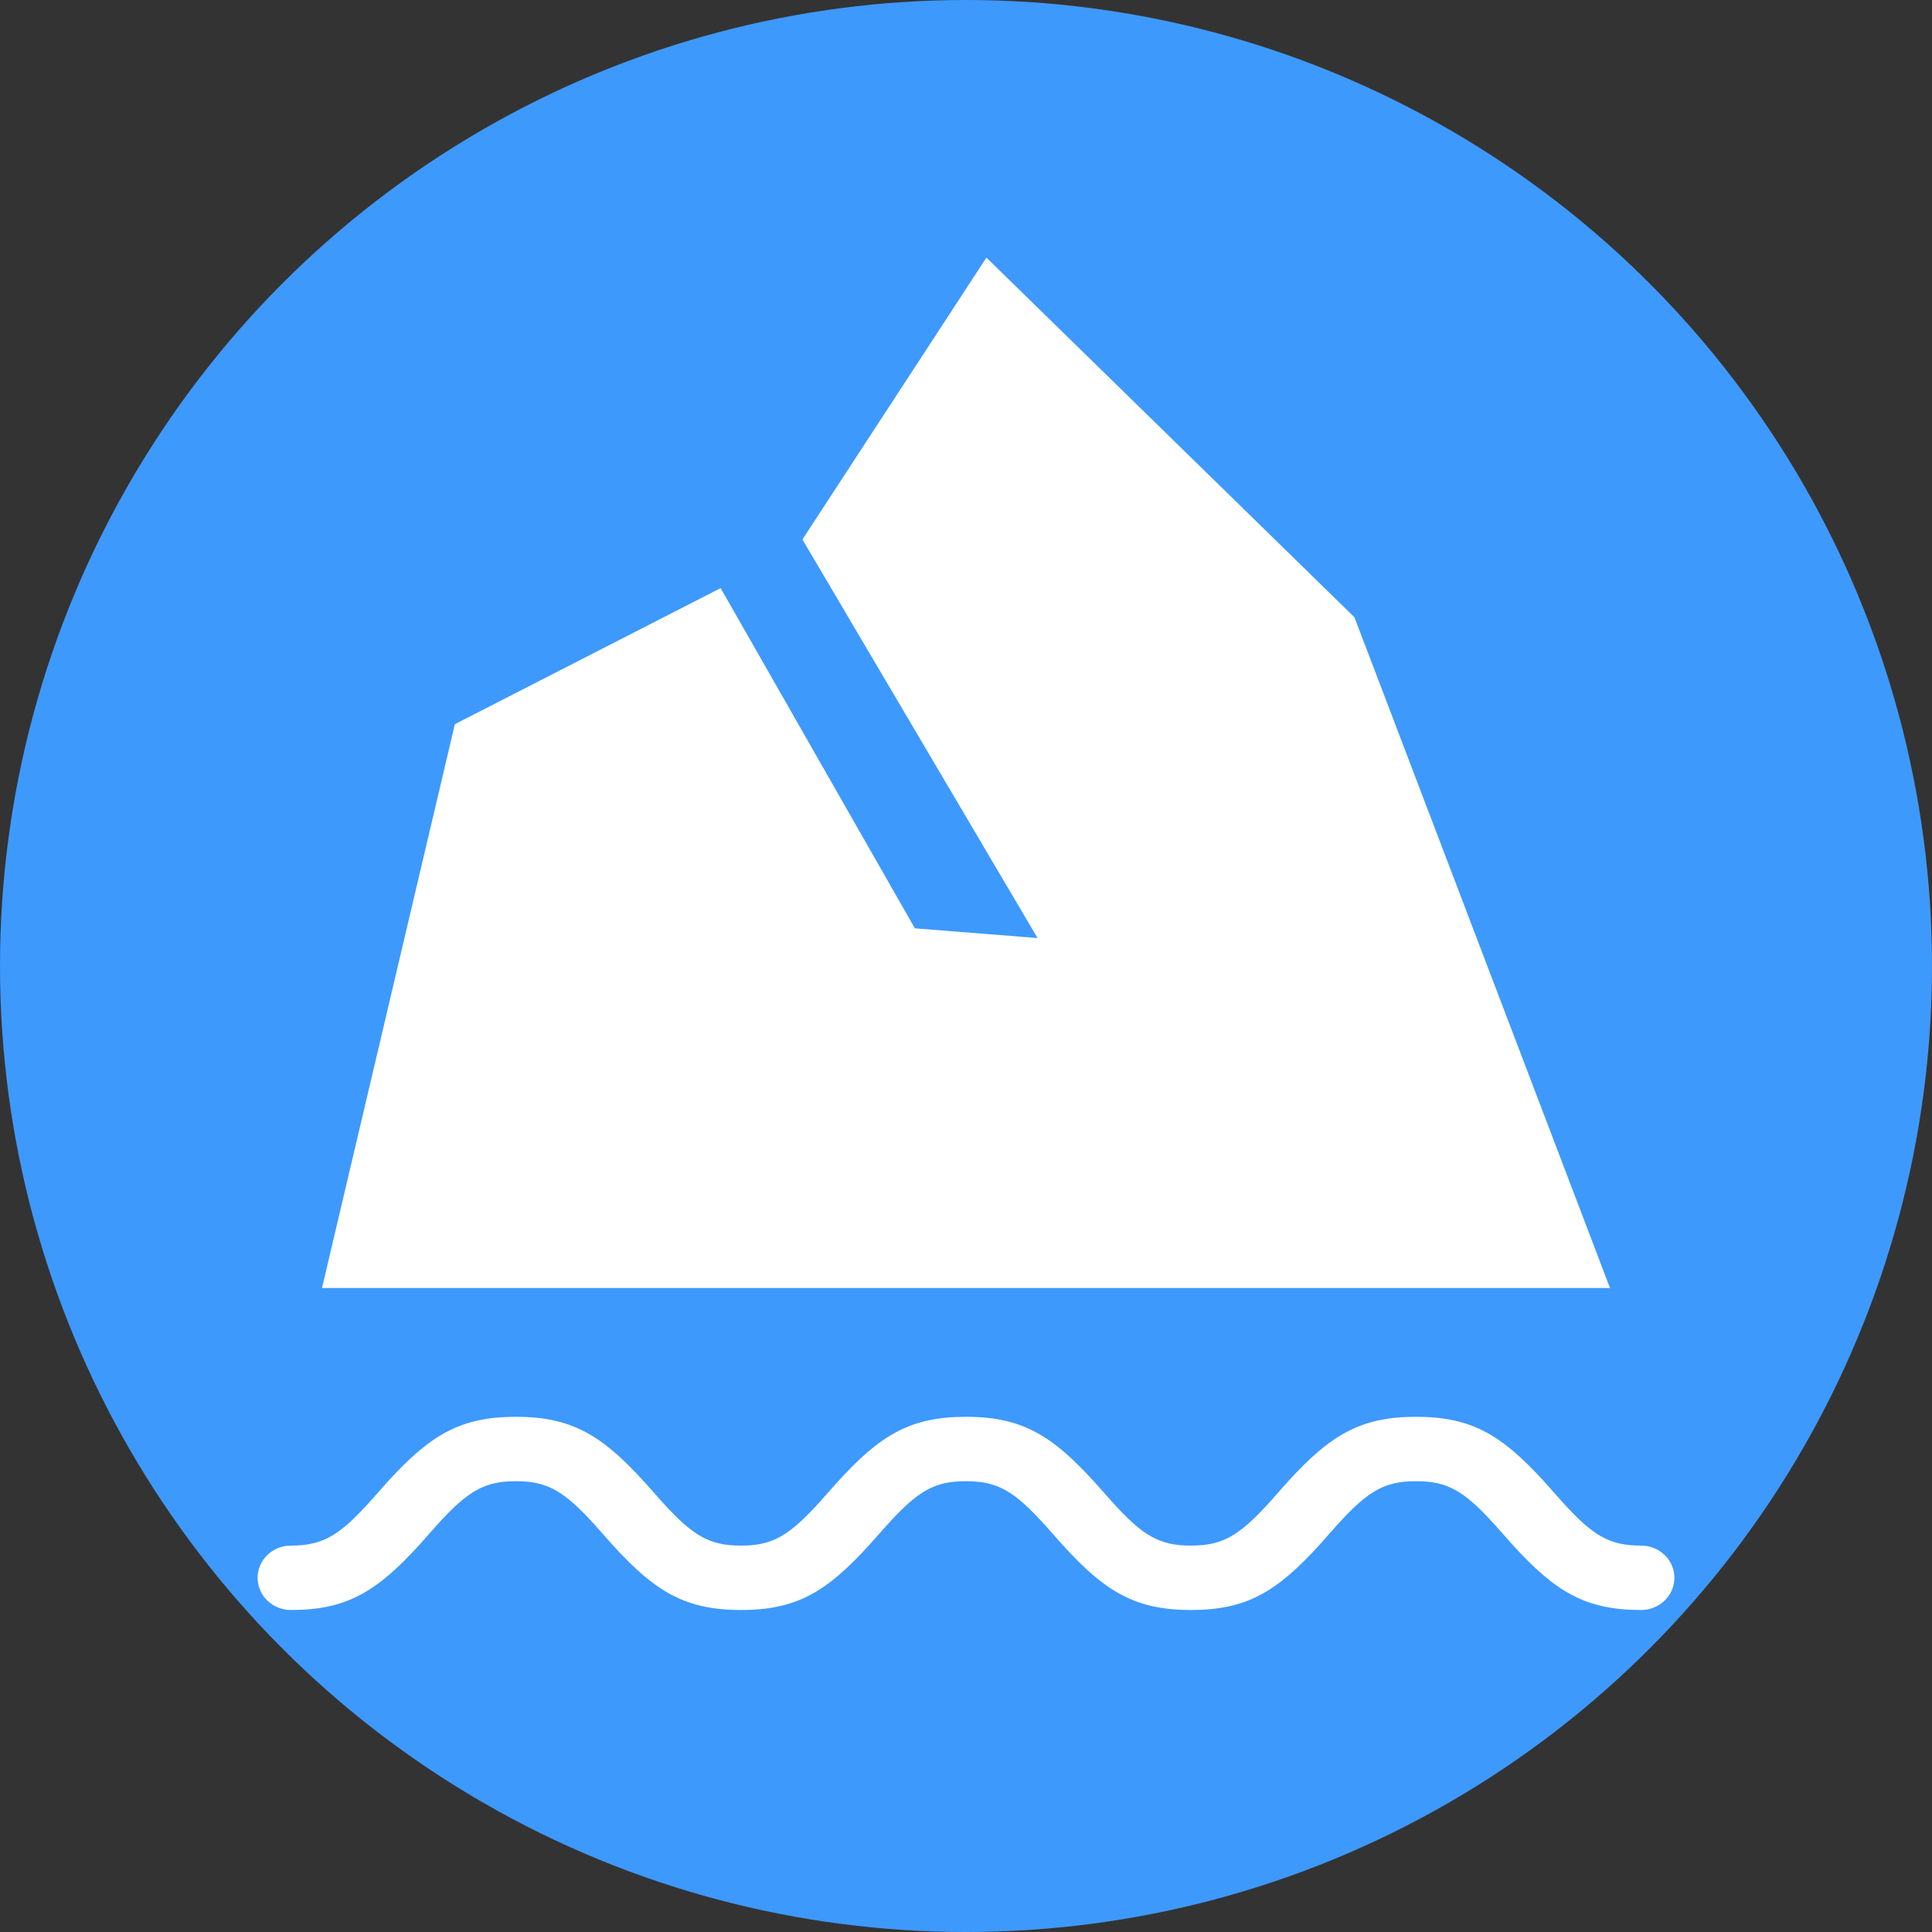 <?xml version="1.0" encoding="UTF-8"?>
<svg width="30px" height="30px" viewBox="0 0 30 30" version="1.1" xmlns="http://www.w3.org/2000/svg" xmlns:xlink="http://www.w3.org/1999/xlink">
    <rect x="0" y="0" width="30" height="30" fill="#333333" stroke="none"/>
    <title>マップボタン/btn_ice_on</title>
    <g id="マップボタン/btn_ice_on" stroke="none" stroke-width="1" fill="none" fill-rule="evenodd">
        <circle id="base" fill="#3E99FD" cx="15" cy="15" r="15"></circle>
        <path d="M25.483,25 C25.769,25 26,24.776 26,24.5 C26,24.224 25.769,24 25.483,24 C24.993,24 24.736,23.85 24.256,23.318 L23.985,23.013 C23.32,22.282 22.852,22 21.989,22 C21.126,22 20.657,22.282 19.992,23.013 L19.847,23.177 C19.282,23.824 19.025,24 18.493,24 C18.003,24 17.747,23.85 17.266,23.318 L17.141,23.177 C16.395,22.324 15.924,22 14.999,22 C14.136,22 13.668,22.282 13.003,23.014 L12.733,23.318 C12.252,23.85 11.996,24 11.506,24 C11.015,24 10.759,23.85 10.278,23.318 L10.153,23.177 C9.407,22.324 8.936,22 8.011,22 C7.148,22 6.68,22.282 6.015,23.013 L5.744,23.318 C5.264,23.85 5.007,24 4.517,24 C4.231,24 4,24.224 4,24.5 C4,24.776 4.231,25 4.517,25 C5.38,25 5.848,24.718 6.513,23.987 L6.784,23.682 C7.264,23.15 7.521,23 8.011,23 C8.501,23 8.758,23.15 9.239,23.682 L9.364,23.823 C10.11,24.676 10.581,25 11.506,25 C12.369,25 12.837,24.718 13.501,23.987 L13.772,23.682 C14.253,23.15 14.509,23 14.999,23 C15.489,23 15.746,23.15 16.227,23.682 L16.352,23.823 C17.097,24.676 17.569,25 18.493,25 C19.357,25 19.825,24.718 20.49,23.987 L20.636,23.823 C21.201,23.176 21.457,23 21.989,23 C22.479,23 22.736,23.15 23.216,23.682 L23.487,23.987 C24.152,24.718 24.62,25 25.483,25 Z M21.032,9.585 L15.317,4 L12.46,8.377 L16.111,14.566 L14.206,14.415 L11.19,9.132 L7.063,11.245 L5,20 L25,20 L21.032,9.585 Z" id="ice" fill="#FFFFFF" fill-rule="nonzero"></path>
    </g>
</svg>